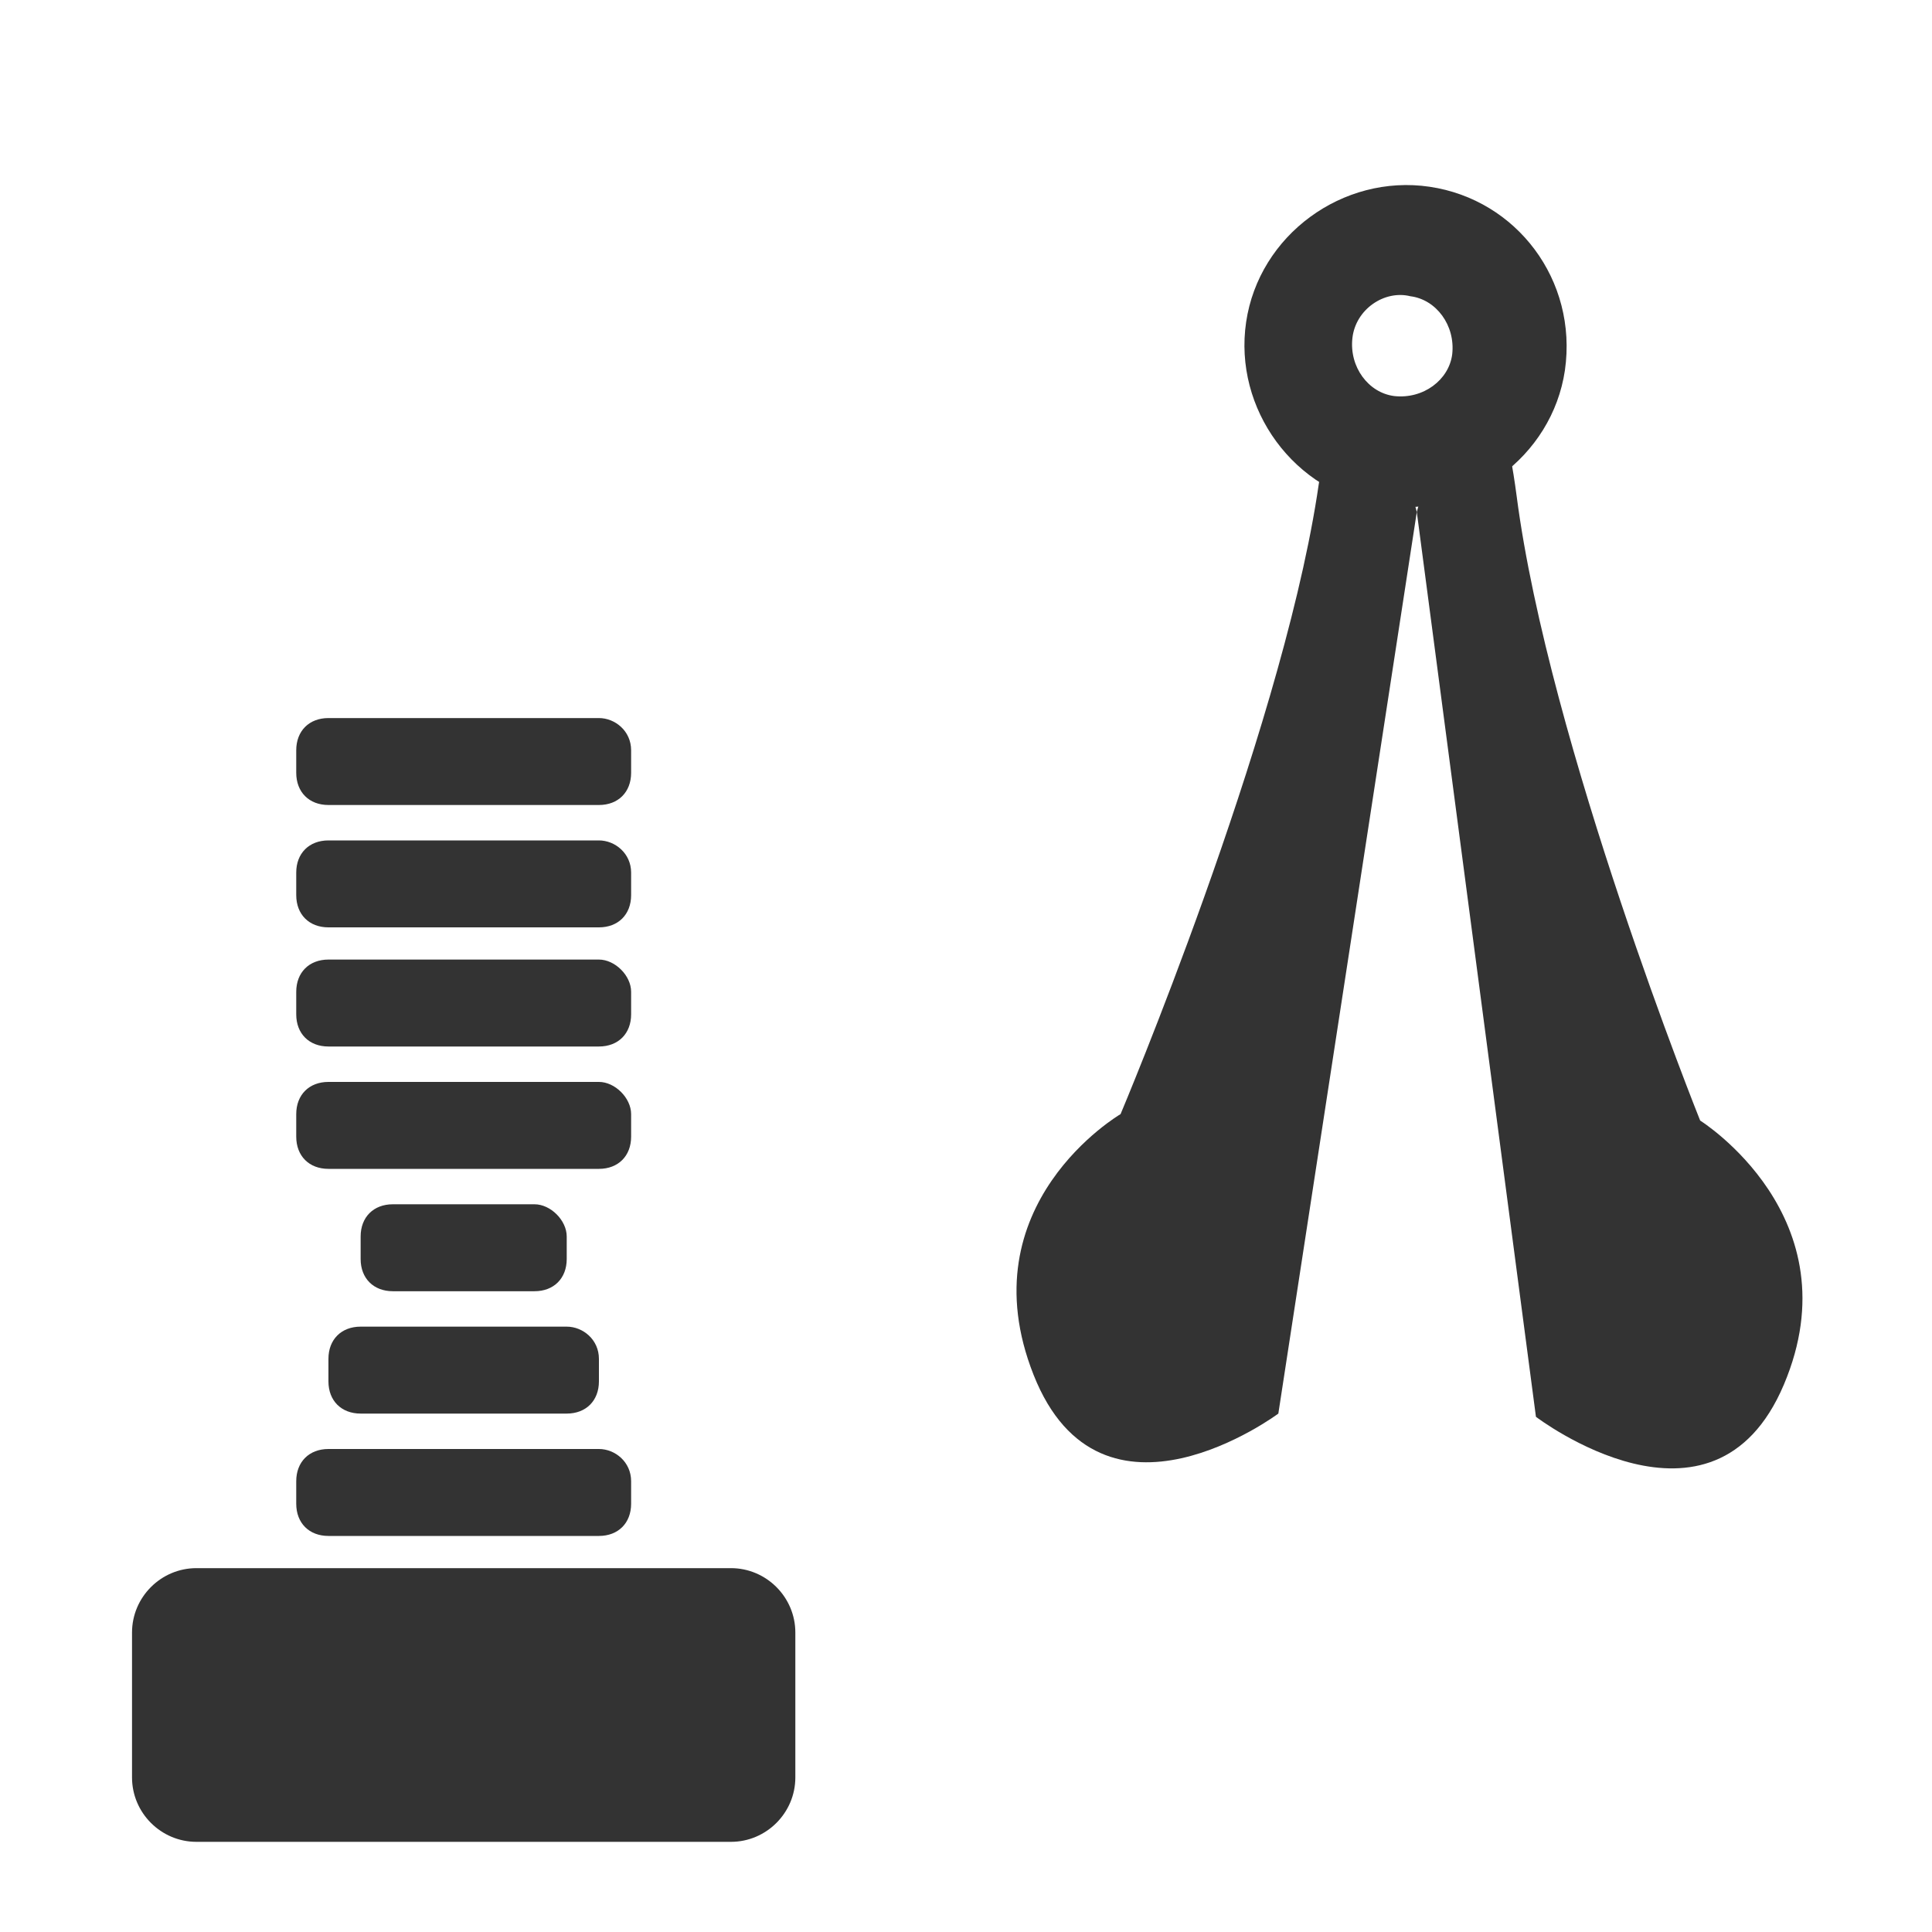 <?xml version="1.0" encoding="utf-8"?>
<!-- Generator: Adobe Illustrator 19.2.1, SVG Export Plug-In . SVG Version: 6.00 Build 0)  -->
<svg version="1.1" id="Layer_1" xmlns="http://www.w3.org/2000/svg" xmlns:xlink="http://www.w3.org/1999/xlink" x="0px" y="0px"
	 viewBox="0 0 60 60" style="enable-background:new 0 0 60 60;" xml:space="preserve">
<style type="text/css">
	.st0{fill:#333333;stroke:#333333;stroke-width:2;stroke-miterlimit:10;}
	.st1{fill:#EEEEEE;}
	.st2{fill:none;stroke:#333333;stroke-width:2;stroke-miterlimit:10;}
	.st3{fill:#333333;}
	.st4{fill:none;stroke:#EEEEEE;stroke-miterlimit:10;}
	.st5{fill:#333333;stroke:#EEEEEE;stroke-miterlimit:10;}
	.st6{fill:#EEEEEE;stroke:#333333;stroke-miterlimit:10;}
	.st7{fill:none;stroke:#333333;stroke-width:3;stroke-miterlimit:10;}
	.st8{fill:none;stroke:#333333;stroke-width:2;stroke-linecap:round;stroke-linejoin:round;stroke-miterlimit:10;}
	.st9{fill:#EEEEEE;stroke:#333333;stroke-width:2;stroke-miterlimit:10;}
	.st10{fill:none;stroke:#333333;stroke-miterlimit:10;}
	.st11{fill:#333333;stroke:#333333;stroke-miterlimit:10;}
</style>
<g>
	<g>
		<g>
			<path class="st3" d="M44,15.9l-4.3,28c0,0-5.5,4.1-7.6-1.2s2.7-8.1,2.7-8.1s4.9-11.6,6.1-19.2C42,7.8,44,15.9,44,15.9z"/>
			<path class="st3" d="M44,15.9L47.7,44c0,0,5.5,4.2,7.7-1c2.2-5.2-2.6-8.2-2.6-8.2s-4.7-11.7-5.7-19.4C46.1,7.8,44,15.9,44,15.9z"
				/>
			<g>
				<path class="st3" d="M48.6,11.5c-0.4,2.7-3,4.6-5.7,4.2s-4.6-3-4.2-5.7c0.4-2.7,3-4.6,5.7-4.2S49,8.7,48.6,11.5z M42,10.5
					c-0.1,0.9,0.5,1.7,1.3,1.8c0.9,0.1,1.7-0.5,1.8-1.3c0.1-0.9-0.5-1.7-1.3-1.8C43,9,42.1,9.6,42,10.5z"/>
			</g>
		</g>
	</g>
	<g>
		<path class="st3" d="M22.7,48.7H6.1c-1.1,0-2,0.9-2,2v4.5c0,1.1,0.9,2,2,2h16.6c1.1,0,2-0.9,2-2v-4.5
			C24.7,49.6,23.8,48.7,22.7,48.7z"/>
		<path class="st3" d="M18.6,45h-8.4c-0.6,0-1,0.4-1,1v0.7c0,0.6,0.4,1,1,1h8.4c0.6,0,1-0.4,1-1V46C19.6,45.4,19.1,45,18.6,45z"/>
		<path class="st3" d="M17.6,41.2h-6.4c-0.6,0-1,0.4-1,1v0.7c0,0.6,0.4,1,1,1h6.4c0.6,0,1-0.4,1-1v-0.7
			C18.6,41.6,18.1,41.2,17.6,41.2z"/>
		<path class="st3" d="M16.6,37.4h-4.4c-0.6,0-1,0.4-1,1v0.7c0,0.6,0.4,1,1,1h4.4c0.6,0,1-0.4,1-1v-0.7
			C17.6,37.9,17.1,37.4,16.6,37.4z"/>
		<path class="st3" d="M18.6,33.6h-8.4c-0.6,0-1,0.4-1,1v0.7c0,0.6,0.4,1,1,1h8.4c0.6,0,1-0.4,1-1v-0.7
			C19.6,34.1,19.1,33.6,18.6,33.6z"/>
		<path class="st3" d="M18.6,29.8h-8.4c-0.6,0-1,0.4-1,1v0.7c0,0.6,0.4,1,1,1h8.4c0.6,0,1-0.4,1-1v-0.7
			C19.6,30.3,19.1,29.8,18.6,29.8z"/>
		<path class="st3" d="M18.6,26.1h-8.4c-0.6,0-1,0.4-1,1v0.7c0,0.6,0.4,1,1,1h8.4c0.6,0,1-0.4,1-1v-0.7
			C19.6,26.5,19.1,26.1,18.6,26.1z"/>
		<path class="st3" d="M18.6,22.3h-8.4c-0.6,0-1,0.4-1,1V24c0,0.6,0.4,1,1,1h8.4c0.6,0,1-0.4,1-1v-0.7
			C19.6,22.7,19.1,22.3,18.6,22.3z"/>
	</g>
</g>
</svg>

